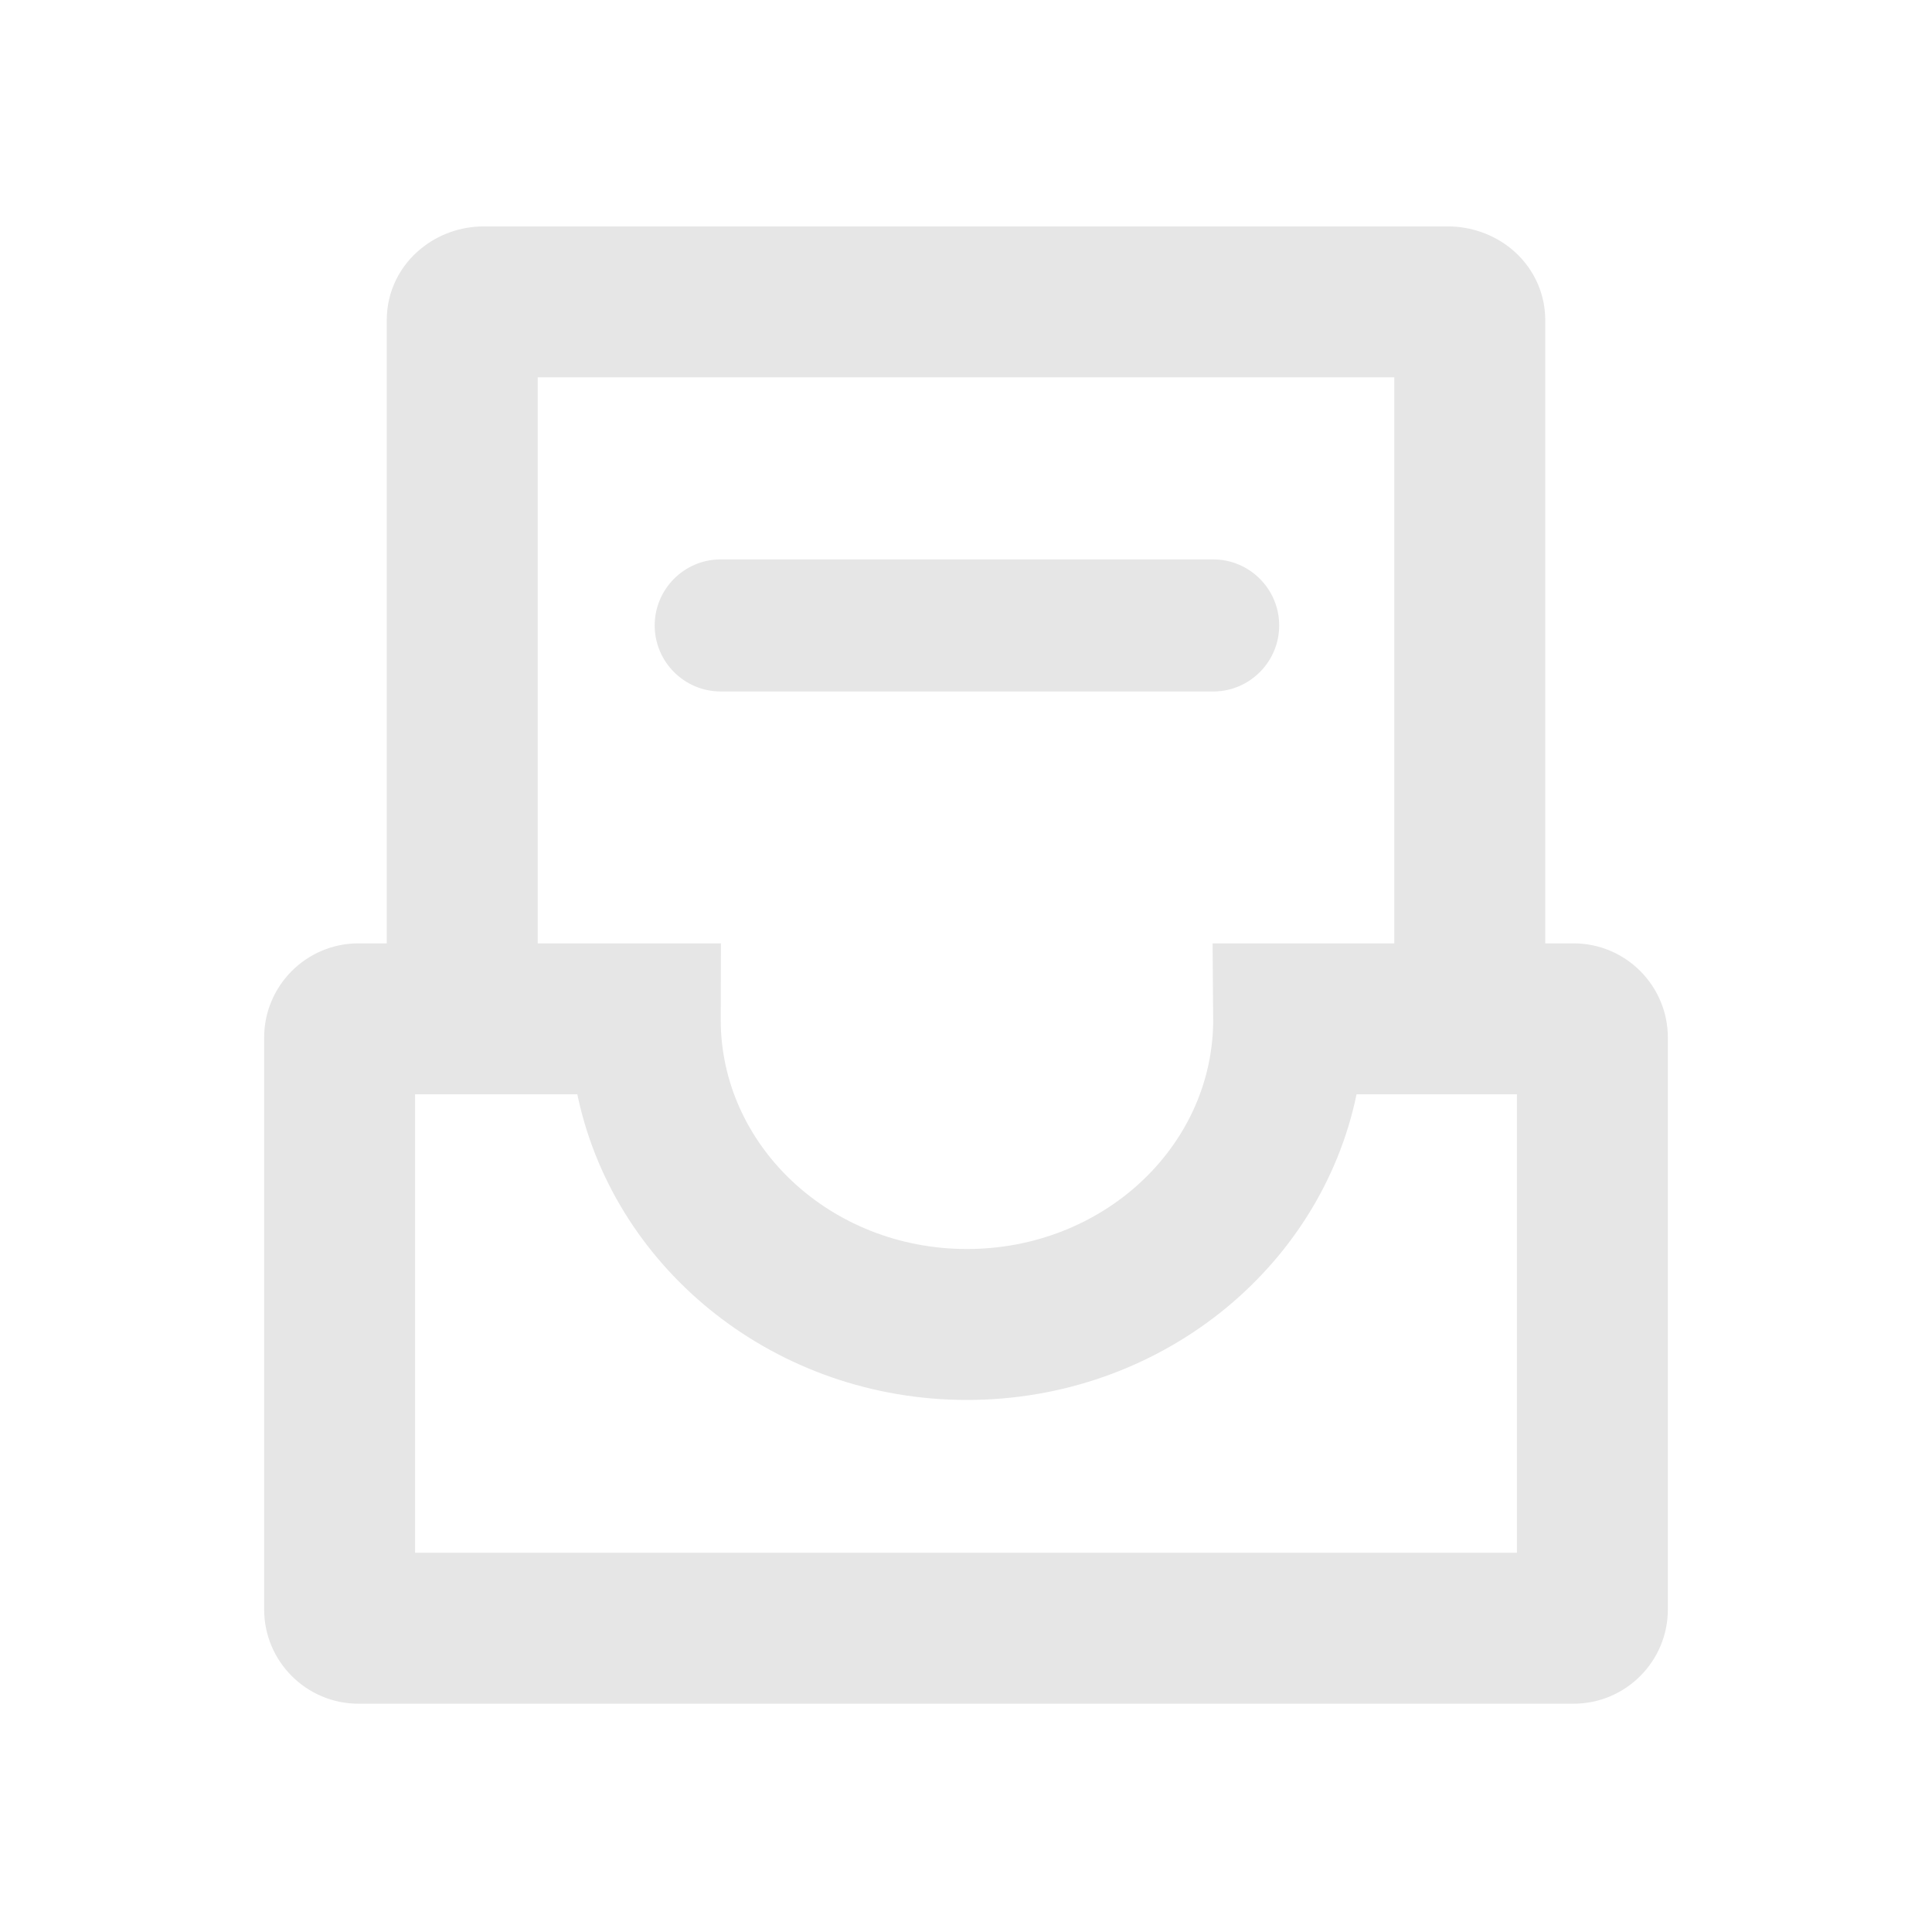 <svg t="1721805502401" class="icon" viewBox="0 0 1024 1024" version="1.1" xmlns="http://www.w3.org/2000/svg" p-id="19721" width="200" height="200"><path d="M256.7 120h510.6c12.2 0 24.1 4.1 33.6 11.8 11 9 17.9 22.3 18.1 37.1V500h15c27.6 0 50 22.4 50 50v303c0 27.6-22.4 50-50 50H190c-27.6 0-50-22.4-50-50V550c0-27.6 22.4-50 50-50h15V169.5c0-15.1 7-28.7 18.1-37.7 9.3-7.6 20.9-11.7 32.9-11.8h511.3-510.6zM306 580h-86v243h584V580h-85c-19.2 92.7-104.7 162-206.5 162-100.7 0-185.5-67.9-205.9-159.2l-0.6-2.8z m433-380H285v300h97.1l-0.1 40.5c0 66.6 58 121.5 130.5 121.5 71.8 0 129.3-53.7 130.5-119.4v-2l-0.3-40.6H739V200z m-357 96.5h261c19.3 0 35 15.7 35 35 0 19.1-15.4 34.7-34.4 35H382c-19.3 0-35-15.7-35-35 0-19.1 15.4-34.7 34.4-35H643 382z" fill="#e6e6e6" p-id="19722"></path></svg>
